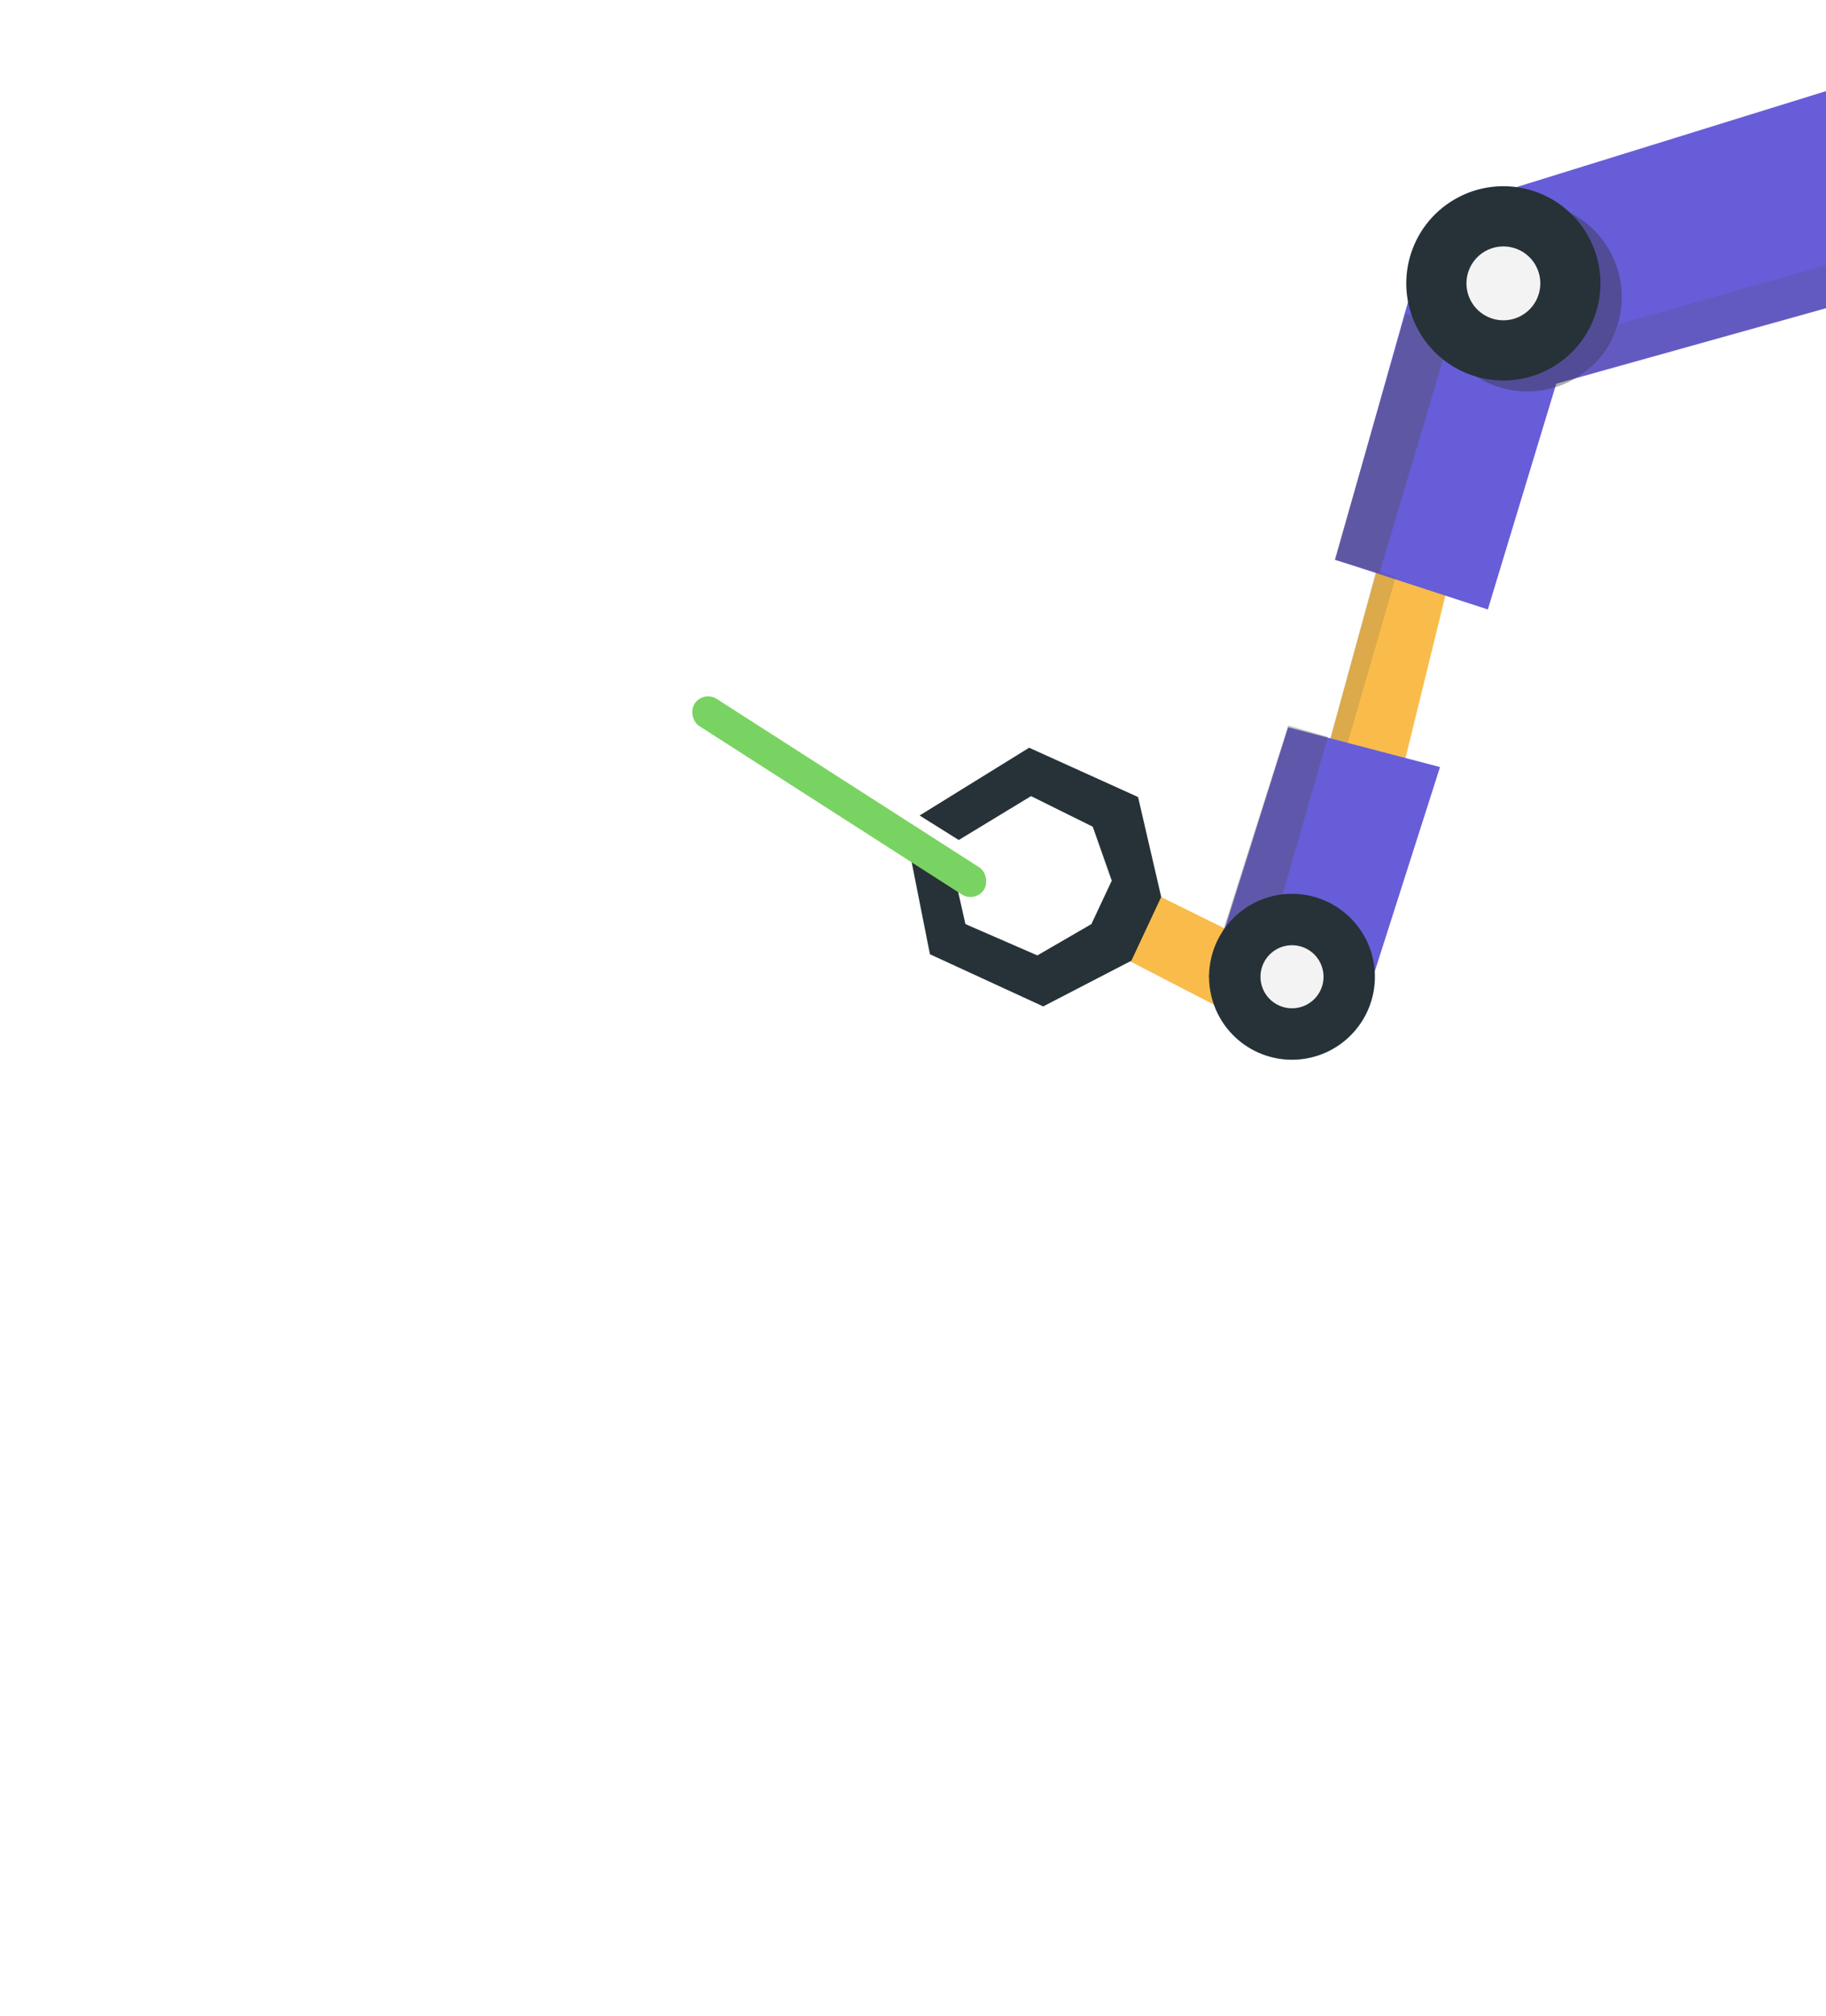 <svg width="752" height="830" viewBox="0 0 752 830" fill="none" xmlns="http://www.w3.org/2000/svg">
<path d="M935.089 75.606L616.645 164.743L598.652 85.044L894.989 -6.82L935.089 75.606Z" fill="#675DD9"/>
<g style="mix-blend-mode:multiply" opacity="0.17">
<path d="M908.083 83.843L651.923 154.68C651.923 154.68 662.966 142.227 666.96 133.298C666.96 133.298 896.685 67.634 897.584 69.393C900.303 74.714 908.083 83.843 908.083 83.843Z" fill="#505050"/>
</g>
<path d="M514.623 421.182L510.44 385.21L473.726 367.056L459.857 392.883L514.623 421.182Z" fill="#F9BC4A"/>
<path d="M478.223 369.24L468.69 328.107L423.822 307.809L378.723 335.707L394.843 345.798L424.612 327.736L450.028 340.322L457.852 362.53L449.468 380.413L427.212 393.305L397.595 380.413L392.904 359.689L374.005 347.633L382.974 392.828L429.621 414.3L465.94 395.485L478.223 369.24Z" fill="#263238"/>
<path d="M529.804 369.898L568.337 229.841L595.885 242.544L562.401 379.057L529.804 369.898Z" fill="#F9BC4A"/>
<path d="M643.523 149.349L612.736 250.894L549.854 230.423L582.792 113.892L643.523 149.349Z" fill="#675DD9"/>
<g style="mix-blend-mode:multiply" opacity="0.39">
<path d="M568.11 235.916L598.442 134.114L578.785 129.219L549.625 230.478L568.11 235.916Z" fill="#505050"/>
</g>
<g style="mix-blend-mode:multiply" opacity="0.17">
<path d="M536.756 368.743L574.807 237.54L566.757 234.477L530.594 367.103L536.756 368.743Z" fill="#505050"/>
</g>
<path d="M498.273 401.726L530.476 299.38L593.043 315.769L559.684 420.178L498.273 401.726Z" fill="#675DD9"/>
<g style="mix-blend-mode:multiply" opacity="0.34">
<path d="M516.698 408.426L546.877 303.364L530.532 298.653L497.603 402.209L516.698 408.426Z" fill="#505050"/>
</g>
<path d="M499.623 391.458C501.728 385.041 505.689 379.392 511.004 375.225C516.319 371.058 522.751 368.561 529.485 368.049C536.219 367.537 542.954 369.033 548.838 372.348C554.723 375.664 559.492 380.649 562.542 386.675C565.593 392.7 566.789 399.495 565.979 406.2C565.168 412.905 562.388 419.219 557.989 424.344C553.59 429.469 547.771 433.175 541.266 434.993C534.762 436.811 527.864 436.659 521.446 434.558C512.838 431.734 505.704 425.608 501.612 417.526C497.52 409.444 496.805 400.068 499.623 391.458Z" fill="#263238"/>
<path d="M519.75 398.053C520.549 395.613 522.054 393.464 524.075 391.879C526.096 390.294 528.541 389.344 531.102 389.149C533.662 388.953 536.223 389.522 538.461 390.783C540.698 392.043 542.512 393.939 543.672 396.23C544.832 398.521 545.286 401.105 544.978 403.654C544.669 406.204 543.611 408.605 541.938 410.553C540.265 412.501 538.052 413.91 535.578 414.6C533.105 415.29 530.482 415.232 528.042 414.431C526.421 413.902 524.92 413.058 523.626 411.948C522.331 410.838 521.268 409.484 520.498 407.962C519.728 406.441 519.265 404.783 519.137 403.082C519.009 401.382 519.217 399.673 519.75 398.053Z" fill="#F3F3F3"/>
<path opacity="0.4" d="M664.937 137.138C656.729 156.979 633.991 166.409 614.151 158.201C594.31 149.992 584.88 127.254 593.088 107.414C601.296 87.573 624.034 78.143 643.875 86.351C663.716 94.559 673.146 117.297 664.937 137.138Z" fill="#333333"/>
<path d="M639.116 151.274C619.992 162.313 595.54 155.759 584.501 136.635C573.462 117.511 580.016 93.059 599.14 82.019C618.264 70.98 642.717 77.535 653.756 96.659C664.795 115.783 658.24 140.235 639.116 151.274Z" fill="#263238"/>
<path d="M623.074 101.959C625.98 102.737 628.59 104.36 630.573 106.621C632.557 108.882 633.826 111.681 634.219 114.663C634.612 117.645 634.113 120.677 632.783 123.375C631.453 126.074 629.354 128.317 626.749 129.822C624.145 131.327 621.152 132.026 618.151 131.83C615.149 131.635 612.273 130.554 609.885 128.724C607.498 126.894 605.707 124.397 604.738 121.549C603.77 118.701 603.668 115.63 604.444 112.724C604.958 110.793 605.848 108.981 607.063 107.394C608.278 105.807 609.795 104.475 611.525 103.475C613.256 102.475 615.167 101.827 617.149 101.566C619.131 101.306 621.144 101.44 623.074 101.959Z" fill="#F3F3F3"/>
<g filter="url(#filter0_d)">
<rect width="141.623" height="13.283" rx="6.642" transform="matrix(0.842 0.54 -0.54 0.842 289.593 278.135)" fill="#79D362"/>
</g>
<defs>
<filter id="filter0_d" x="258.956" y="260.668" width="173.338" height="134.537" filterUnits="userSpaceOnUse" color-interpolation-filters="sRGB">
<feFlood flood-opacity="0" result="BackgroundImageFix"/>
<feColorMatrix in="SourceAlpha" type="matrix" values="0 0 0 0 0 0 0 0 0 0 0 0 0 0 0 0 0 0 127 0"/>
<feOffset dy="6"/>
<feGaussianBlur stdDeviation="13"/>
<feColorMatrix type="matrix" values="0 0 0 0 0.471 0 0 0 0 0.471 0 0 0 0 0.471 0 0 0 0.14 0"/>
<feBlend mode="normal" in2="BackgroundImageFix" result="effect1_dropShadow"/>
<feBlend mode="normal" in="SourceGraphic" in2="effect1_dropShadow" result="shape"/>
</filter>
</defs>
</svg>
